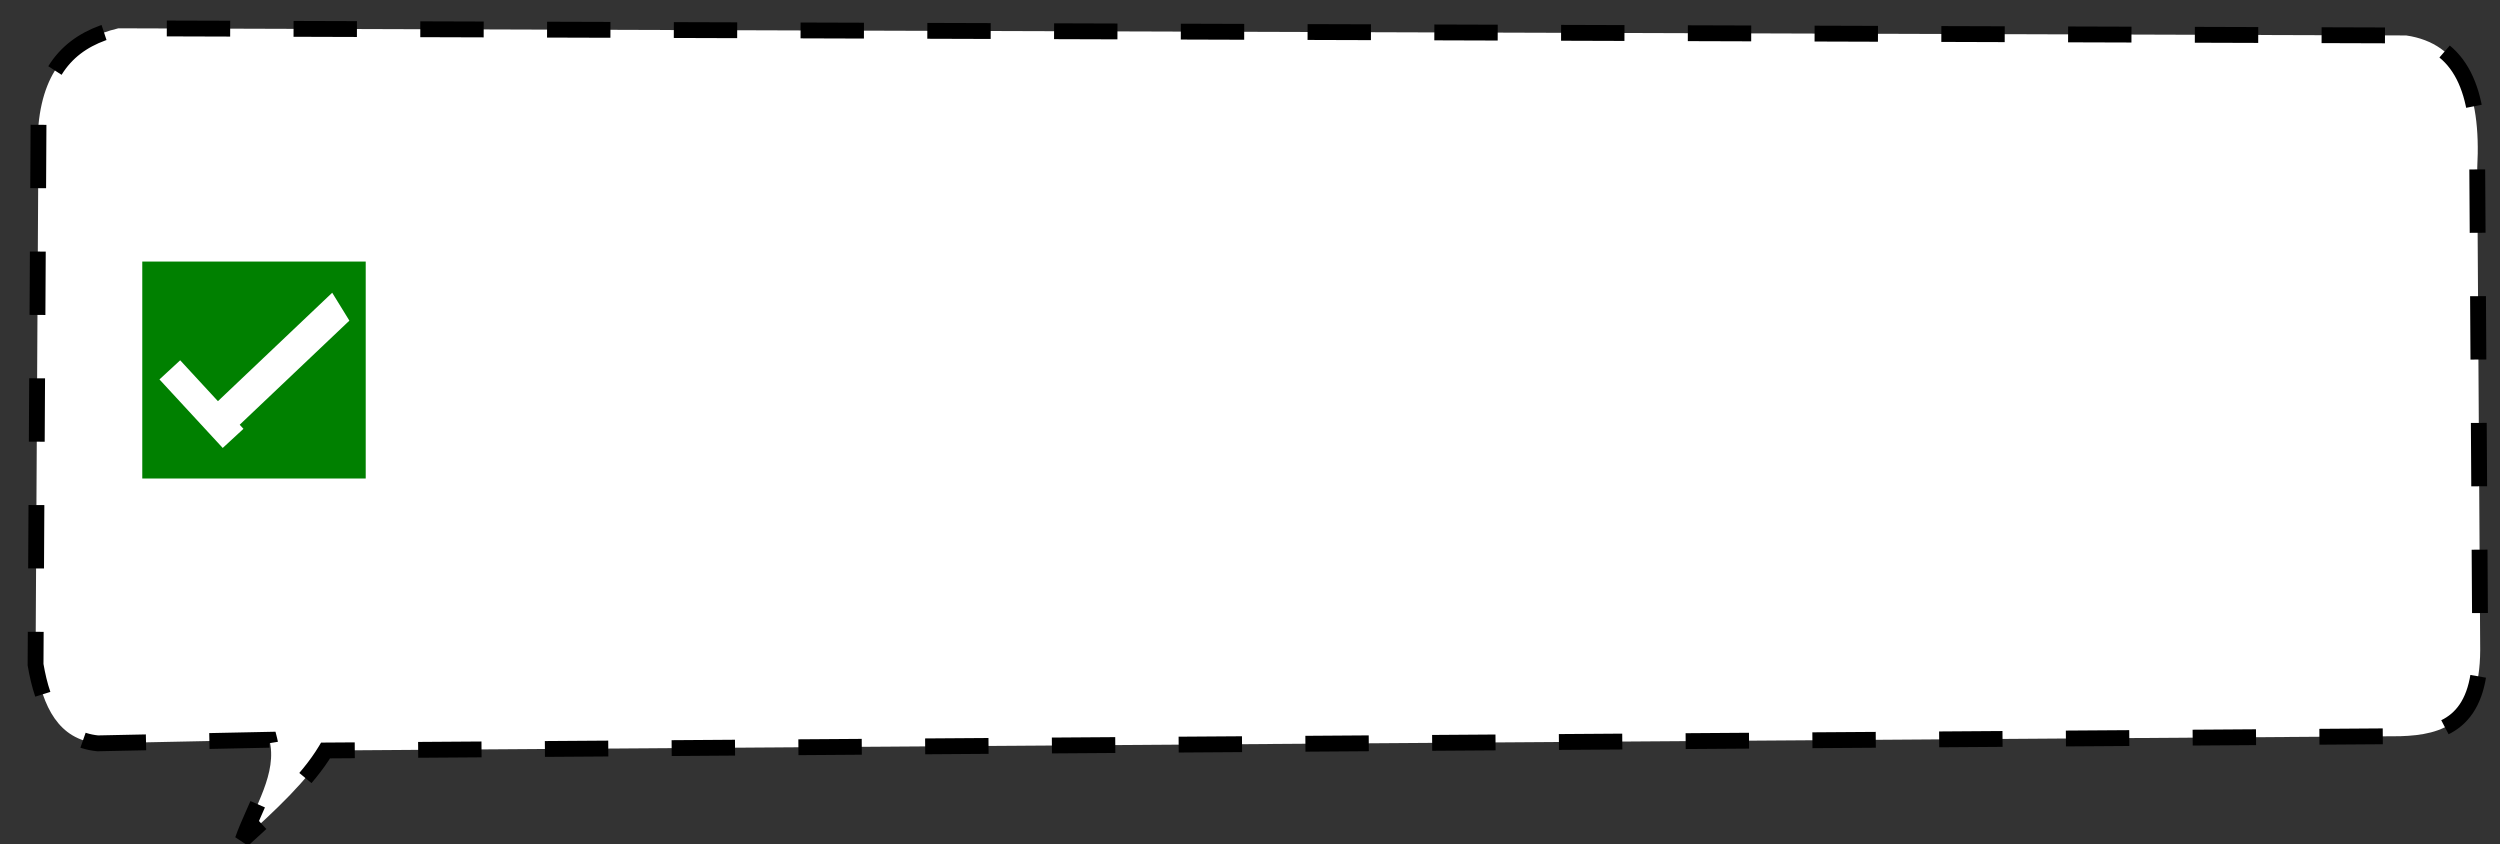 <?xml version="1.0" encoding="UTF-8" standalone="no"?>
<!-- Created with Inkscape (http://www.inkscape.org/) -->

<svg
   xmlns:dc="http://purl.org/dc/elements/1.1/"
   xmlns:cc="http://creativecommons.org/ns#"
   xmlns:rdf="http://www.w3.org/1999/02/22-rdf-syntax-ns#"
   xmlns:svg="http://www.w3.org/2000/svg"
   xmlns="http://www.w3.org/2000/svg"
   xmlns:sodipodi="http://sodipodi.sourceforge.net/DTD/sodipodi-0.dtd"
   xmlns:inkscape="http://www.inkscape.org/namespaces/inkscape"
   width="77mm"
   height="26mm"
   viewBox="0 0 77 26"
   version="1.1"
   id="svg840"
   inkscape:version="0.92.4 (5da689c313, 2019-01-14)"
   sodipodi:docname="sucess.svg">
  <rect x="0" y="0" width="77" height="26" fill="#333333" stroke="none"/>
  <defs
     id="defs834" />
  <sodipodi:namedview
     id="base"
     pagecolor="#ffffff"
     bordercolor="#666666"
     borderopacity="1.0"
     inkscape:pageopacity="0.0"
     inkscape:pageshadow="2"
     inkscape:zoom="3.959798"
     inkscape:cx="-79.123931"
     inkscape:cy="10.035481"
     inkscape:document-units="mm"
     inkscape:current-layer="layer1"
     showgrid="false"
     inkscape:window-width="1920"
     inkscape:window-height="1001"
     inkscape:window-x="-9"
     inkscape:window-y="-9"
     inkscape:window-maximized="1" />
  <g
     inkscape:label="Layer 1"
     inkscape:groupmode="layer"
     id="layer1"
     transform="translate(0,-271)">
    <path
       style="opacity:1;vector-effect:none;fill:#ffffff;fill-opacity:1;stroke:#000000;stroke-width:0.488;stroke-linecap:butt;stroke-linejoin:miter;stroke-miterlimit:4;stroke-dasharray:1.952, 1.952;stroke-dashoffset:0;stroke-opacity:1"
       d="m 1.186,274.844 -0.091,16.628 c 0.224,1.308 0.707,2.302 1.914,2.423 l 5.287,-0.11 c 0.26,1.028 -0.459,2.056 -0.82,3.083 1.016,-0.918 2.001,-1.835 2.552,-2.753 l 63.901,-0.44 c 1.331,-0.039 2.452,-0.425 2.461,-2.643 l -0.091,-14.866 c 0.13,-2.371 -0.514,-3.83 -2.188,-4.074 l -70.465,-0.22 c -1.326,0.316 -2.286,1.121 -2.461,2.973"
       id="path1385"
       inkscape:connector-curvature="0"
       sodipodi:nodetypes="cccccccccccc" />
    <rect
       style="fill:#008000;fill-rule:evenodd;stroke-width:0.212"
       id="rect816"
       width="6.882"
       height="6.682"
       x="4.382"
       y="279.056" />
    <rect
       style="fill:#ffffff;fill-rule:evenodd;stroke-width:0.265"
       id="rect818"
       width="0.869"
       height="2.873"
       x="-188.145"
       y="211.038"
       transform="rotate(-42.713)" />
    <rect
       style="fill:#ffffff;fill-rule:evenodd;stroke-width:0.413"
       id="rect818-0"
       width="1.01"
       height="5.316"
       x="214.889"
       y="141.2"
       transform="matrix(0.524,0.851,-0.725,0.688,0,0)"
       inkscape:transform-center-x="0.34187109"
       inkscape:transform-center-y="-0.73902339" />
  </g>
</svg>
